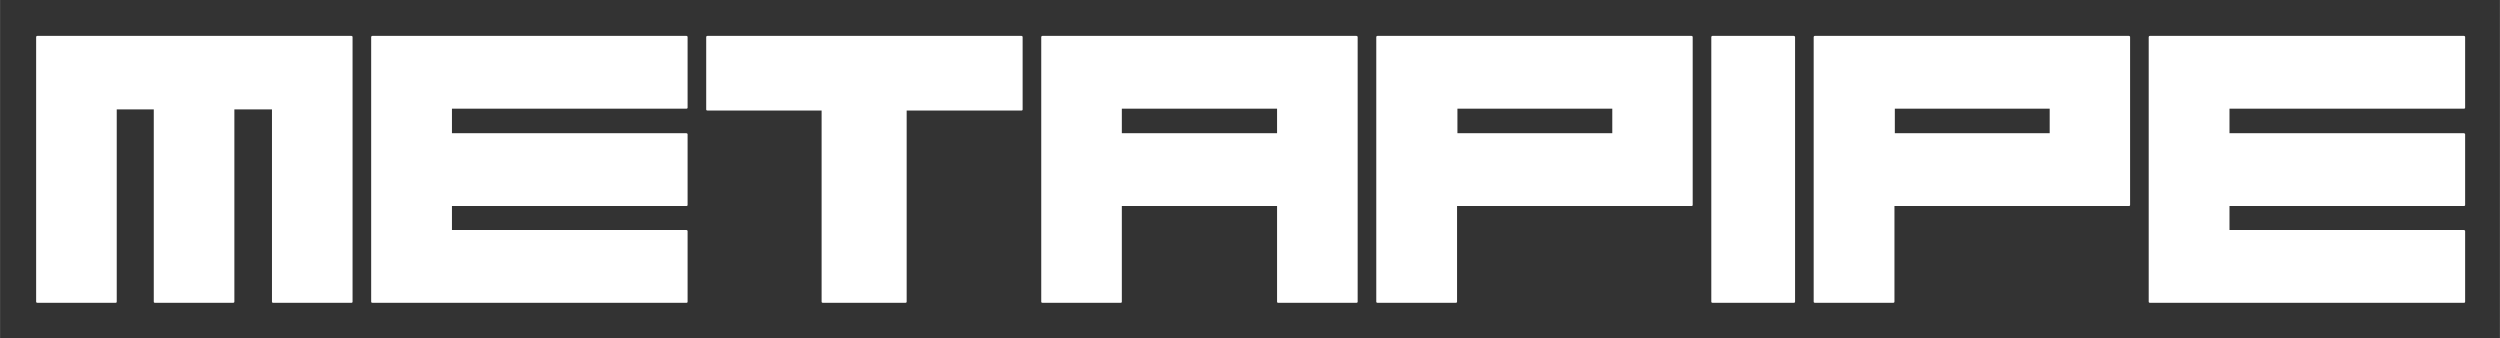 <?xml version="1.0" encoding="UTF-8" standalone="no"?>
<svg
   xmlns:dc="http://purl.org/dc/elements/1.1/"
   xmlns:cc="http://creativecommons.org/ns#"
   xmlns:rdf="http://www.w3.org/1999/02/22-rdf-syntax-ns#"
   xmlns:svg="http://www.w3.org/2000/svg"
   xmlns="http://www.w3.org/2000/svg"
   version="1.1"
   id="svg2"
   viewBox="0 0 1579.913 213.666"
   height="2.374in"
   width="17.555in">
  <rect x="0" y="0" width="1579.913" height="213.666" fill="#333333" stroke="none"/>
  <defs
     id="defs4">
    <clipPath
       clipPathUnits="userSpaceOnUse"
       id="clipPath5015">
      <path
         d="M 0,90 432,90 432,0 0,0 0,90 Z"
         id="path5017" />
    </clipPath>
  </defs>
  <g
     transform="translate(-200.043,620.447)"
     id="layer1">
    <g
       transform="matrix(2.929,0,0,2.929,-2027.511,-1927.068)"
       style="fill:#ffffff;fill-opacity:1"
       id="g5120">
      <g
         id="g5019"
         transform="matrix(1.25,0,0,-1.25,836.335,453.84)"
         style="fill:#ffffff;fill-opacity:1">
        <path
           d="m 0,0 c 0.129,-0.021 0.193,-0.086 0.193,-0.193 l 0,-45.688 c 0,-0.128 -0.064,-0.192 -0.193,-0.192 l -13.526,0 c -0.129,0 -0.193,0.064 -0.193,0.192 l 0,33.19 -6.49,0 0,-33.19 c 0,-0.128 -0.076,-0.192 -0.225,-0.192 l -13.494,0 c -0.129,0 -0.193,0.064 -0.193,0.192 l 0,33.19 -6.394,0 0,-33.19 c 0,-0.128 -0.064,-0.192 -0.193,-0.192 l -13.494,0 c -0.15,0 -0.225,0.064 -0.225,0.192 l 0,45.688 C -54.406,-0.064 -54.331,0 -54.202,0 L 0,0 Z"
           style="fill:#ffffff;fill-opacity:1;fill-rule:nonzero;stroke:none"
           id="path5021" />
      </g>
      <g
         id="g5023"
         transform="matrix(1.25,0,0,-1.25,840.592,454.081)"
         style="fill:#ffffff;fill-opacity:1">
        <path
           d="m 0,0 c 0.021,0.128 0.097,0.193 0.225,0.193 l 54.202,0 C 54.556,0.171 54.62,0.107 54.62,0 l 0,-12.177 c 0,-0.129 -0.064,-0.193 -0.193,-0.193 l -40.483,0 0,-4.241 40.483,0 c 0.129,-0.021 0.193,-0.086 0.193,-0.193 l 0,-12.176 c 0,-0.129 -0.064,-0.193 -0.193,-0.193 l -40.483,0 0,-4.145 40.483,0 c 0.129,-0.021 0.193,-0.086 0.193,-0.193 l 0,-12.177 c 0,-0.128 -0.064,-0.192 -0.193,-0.192 l -54.202,0 C 0.075,-45.88 0,-45.816 0,-45.688 L 0,0 Z"
           style="fill:#ffffff;fill-opacity:1;fill-rule:nonzero;stroke:none"
           id="path5025" />
      </g>
      <g
         id="g5027"
         transform="matrix(1.25,0,0,-1.25,937.783,469.945)"
         style="fill:#ffffff;fill-opacity:1">
        <path
           d="m 0,0 -19.695,0 c -0.15,0 -0.225,0.064 -0.225,0.193 l 0,12.498 c 0.021,0.128 0.096,0.193 0.225,0.193 l 54.202,0 C 34.635,12.862 34.7,12.798 34.7,12.691 l 0,-12.498 C 34.7,0.064 34.635,0 34.507,0 l -19.824,0 0,-32.997 c 0,-0.128 -0.075,-0.192 -0.225,-0.192 l -14.233,0 C 0.075,-33.189 0,-33.125 0,-32.997 L 0,0 Z"
           style="fill:#ffffff;fill-opacity:1;fill-rule:nonzero;stroke:none"
           id="path5029" />
      </g>
      <path
         d="m 1002.564,474.845 33.494,0 0,-5.301 -33.494,0 0,5.301 z m 0,15.704 0,20.642 c 0,0.161 -0.08,0.241 -0.241,0.241 l -16.868,0 c -0.188,0 -0.281,-0.08 -0.281,-0.241 l 0,-57.11 c 0.026,-0.16 0.12,-0.241 0.281,-0.241 l 67.713,0 c 0.188,0.028 0.281,0.107 0.281,0.241 l 0,57.11 c 0,0.161 -0.094,0.241 -0.281,0.241 l -16.869,0 c -0.16,0 -0.241,-0.08 -0.241,-0.241 l 0,-20.642 -33.494,0 z"
         style="fill:#ffffff;fill-opacity:1;fill-rule:nonzero;stroke:none"
         id="path5031" />
      <path
         d="m 1074.975,474.845 33.415,0 0,-5.301 -33.415,0 0,5.301 z m -17.51,-20.764 c 0.026,-0.16 0.121,-0.241 0.281,-0.241 l 67.752,0 c 0.161,0.028 0.241,0.107 0.241,0.241 l 0,36.226 c 0,0.16 -0.08,0.241 -0.241,0.241 l -50.604,0 0,20.642 c 0,0.161 -0.094,0.241 -0.281,0.241 l -16.867,0 c -0.188,0 -0.281,-0.08 -0.281,-0.241 l 0,-57.11 z"
         style="fill:#ffffff;fill-opacity:1;fill-rule:nonzero;stroke:none"
         id="path5033" />
      <g
         id="g5035"
         transform="matrix(1.25,0,0,-1.25,1147.547,453.84)"
         style="fill:#ffffff;fill-opacity:1">
        <path
           d="m 0,0 c 0.15,-0.021 0.225,-0.086 0.225,-0.193 l 0,-45.688 c 0,-0.128 -0.075,-0.192 -0.225,-0.192 l -14.008,0 c -0.15,0 -0.225,0.064 -0.225,0.192 l 0,45.688 C -14.212,-0.064 -14.137,0 -14.008,0 L 0,0 Z"
           style="fill:#ffffff;fill-opacity:1;fill-rule:nonzero;stroke:none"
           id="path5037" />
      </g>
      <path
         d="m 1169.355,474.845 33.414,0 0,-5.301 -33.414,0 0,5.301 z m -17.51,-20.764 c 0.026,-0.16 0.121,-0.241 0.281,-0.241 l 67.752,0 c 0.161,0.028 0.24,0.107 0.24,0.241 l 0,36.226 c 0,0.16 -0.079,0.241 -0.24,0.241 l -50.604,0 0,20.642 c 0,0.161 -0.094,0.241 -0.281,0.241 l -16.867,0 c -0.188,0 -0.281,-0.08 -0.281,-0.241 l 0,-57.11 z"
         style="fill:#ffffff;fill-opacity:1;fill-rule:nonzero;stroke:none"
         id="path5039" />
      <g
         id="g5041"
         transform="matrix(1.25,0,0,-1.25,1224.135,454.081)"
         style="fill:#ffffff;fill-opacity:1">
        <path
           d="m 0,0 c 0.021,0.128 0.097,0.193 0.225,0.193 l 54.202,0 C 54.556,0.171 54.62,0.107 54.62,0 l 0,-12.177 c 0,-0.129 -0.064,-0.193 -0.193,-0.193 l -40.483,0 0,-4.241 40.483,0 c 0.129,-0.021 0.193,-0.086 0.193,-0.193 l 0,-12.176 c 0,-0.129 -0.064,-0.193 -0.193,-0.193 l -40.483,0 0,-4.145 40.483,0 c 0.129,-0.021 0.193,-0.086 0.193,-0.193 l 0,-12.177 c 0,-0.128 -0.064,-0.192 -0.193,-0.192 l -54.202,0 C 0.075,-45.88 0,-45.816 0,-45.688 L 0,0 Z"
           style="fill:#ffffff;fill-opacity:1;fill-rule:nonzero;stroke:none"
           id="path5043" />
      </g>
    </g>
  </g>
</svg>
